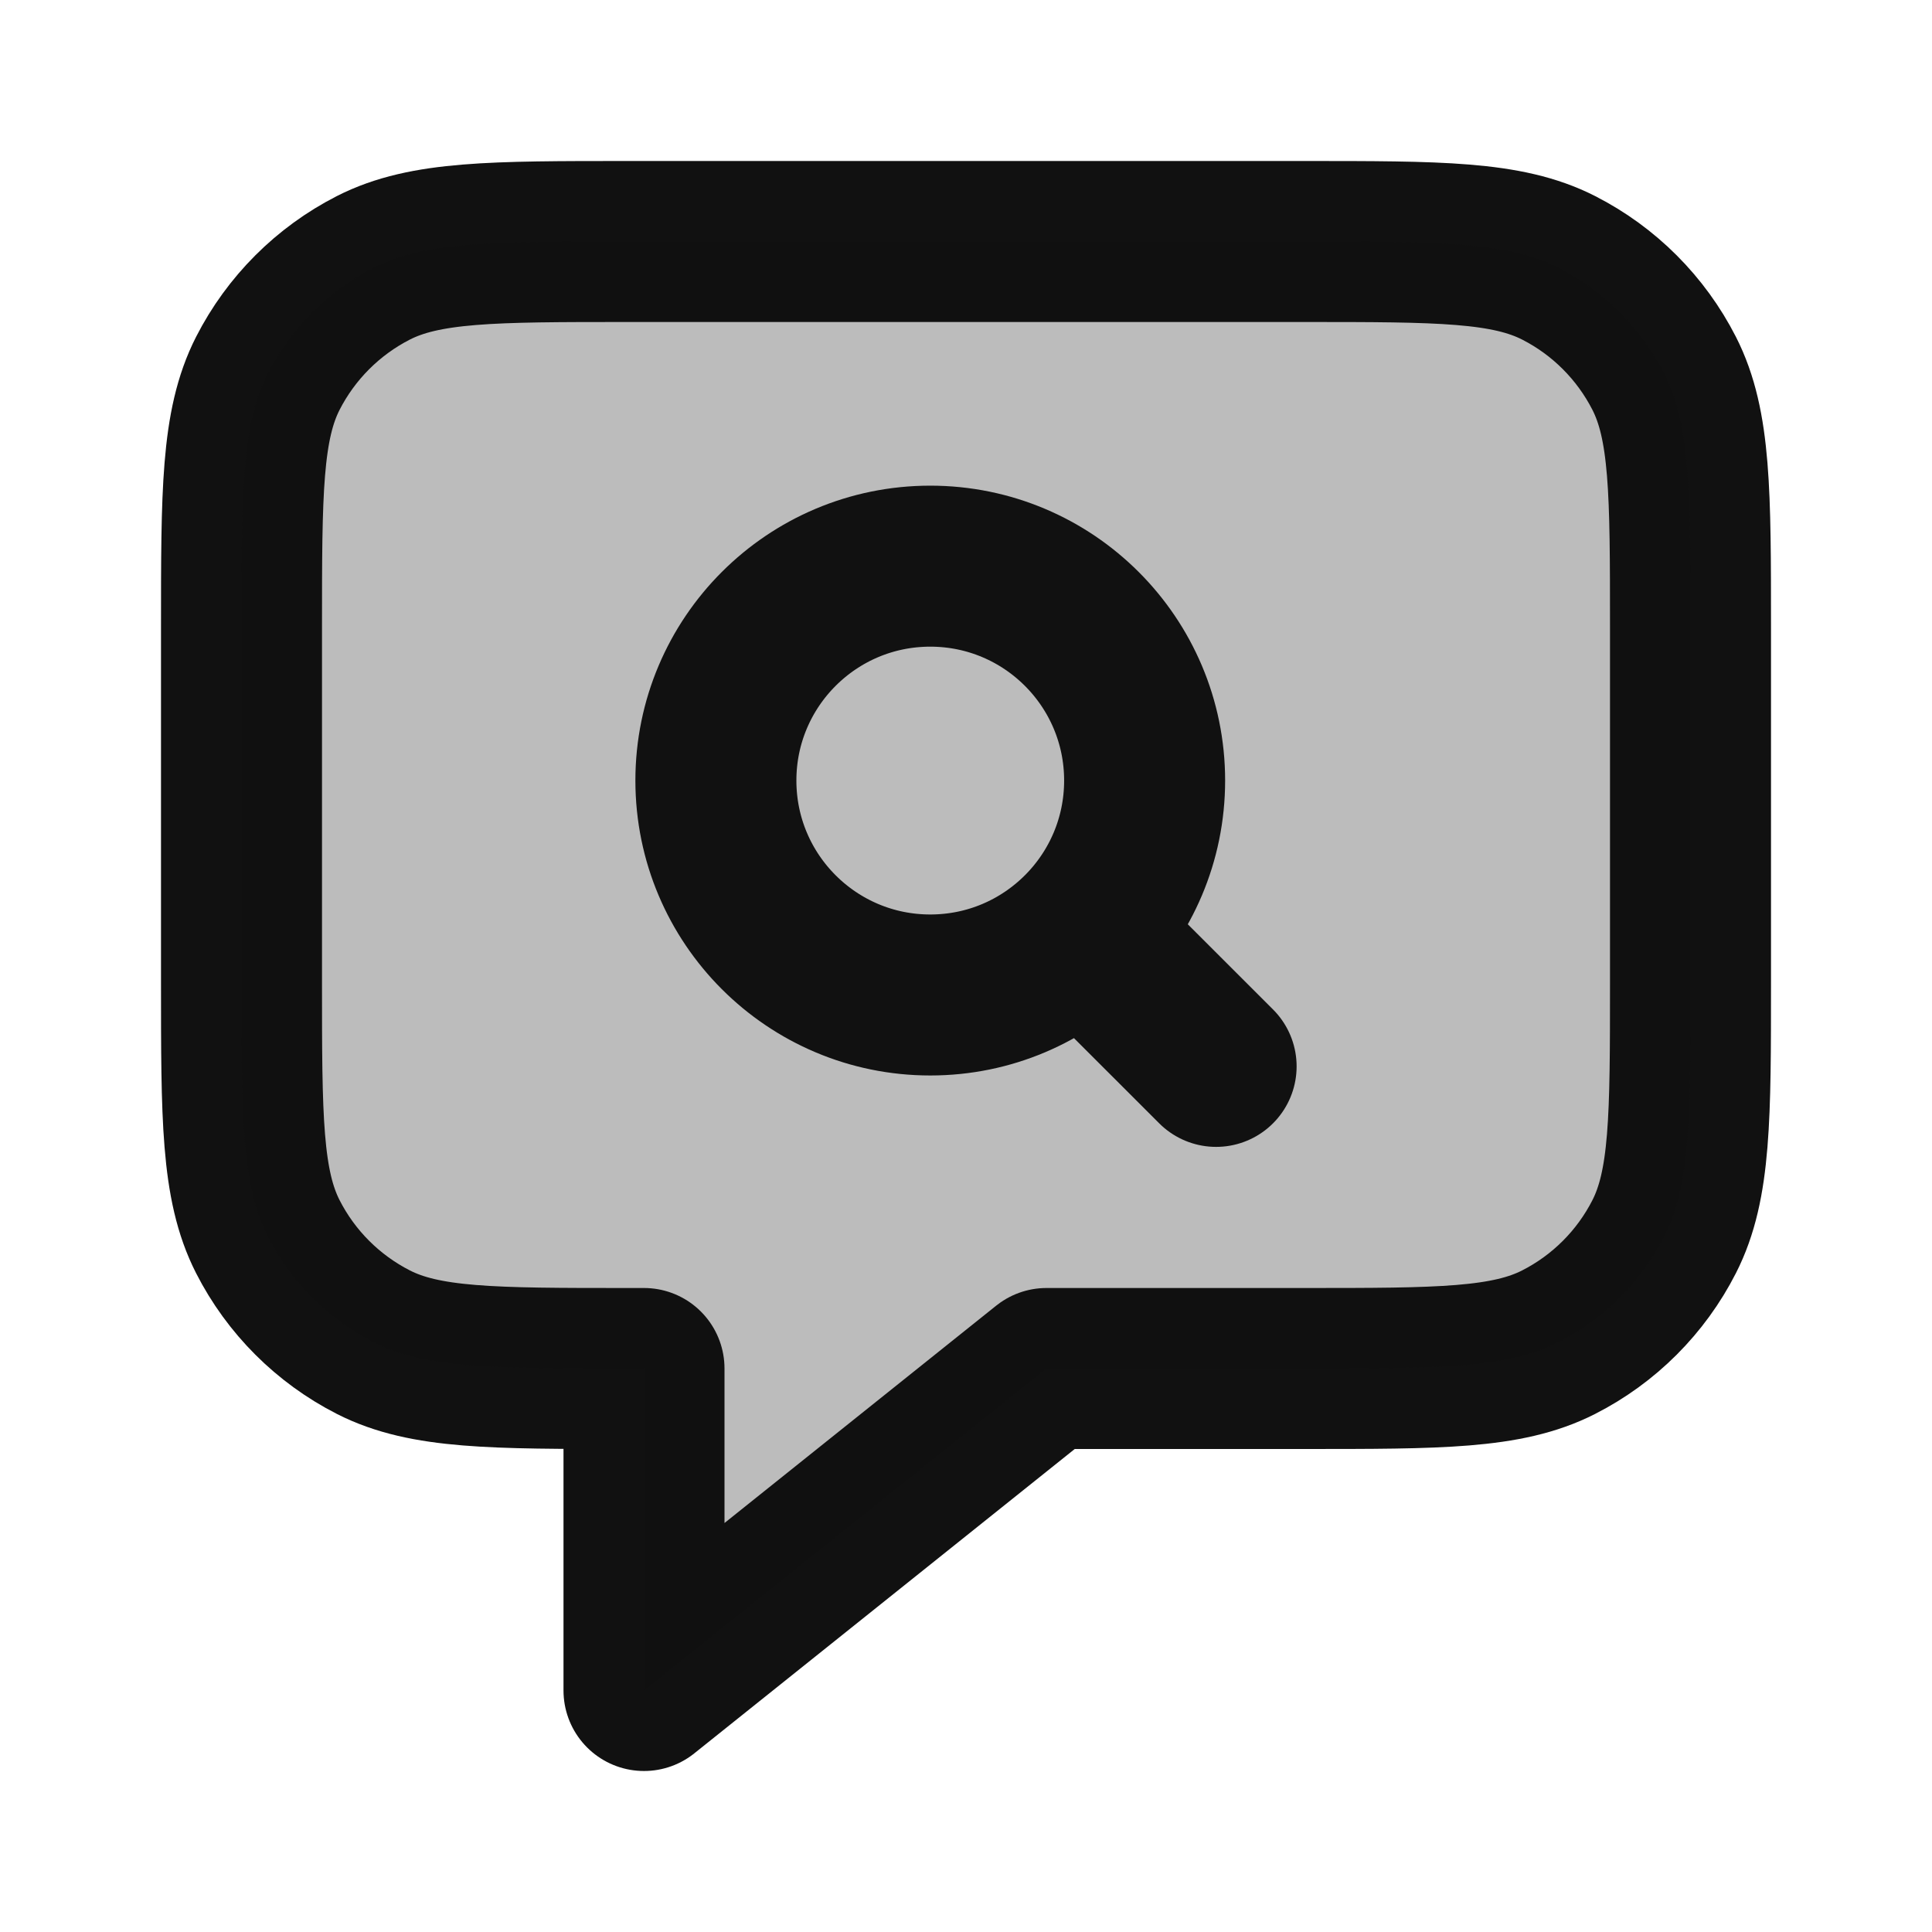 <svg width="24" height="24" viewBox="0 0 24 24" fill="none" xmlns="http://www.w3.org/2000/svg">
<path d="M16.2 3H7.8C6.12 3 5.28 3 4.638 3.327C4.074 3.615 3.615 4.074 3.327 4.638C3 5.28 3 6.12 3 7.8V12.2C3 13.88 3 14.72 3.327 15.362C3.615 15.927 4.074 16.385 4.638 16.673C5.28 17 6.12 17 7.8 17H8V21L13 17H16.2C17.88 17 18.72 17 19.362 16.673C19.927 16.385 20.385 15.927 20.673 15.362C21 14.72 21 13.88 21 12.2V7.8C21 6.12 21 5.28 20.673 4.638C20.385 4.074 19.927 3.615 19.362 3.327C18.72 3 17.88 3 16.2 3Z" stroke="#111111" stroke-width="2" stroke-linecap="round" stroke-linejoin="round"/>
<path opacity="0.28" d="M16.2 3H7.8C6.12 3 5.28 3 4.638 3.327C4.074 3.615 3.615 4.074 3.327 4.638C3 5.28 3 6.12 3 7.8V12.2C3 13.88 3 14.72 3.327 15.362C3.615 15.927 4.074 16.385 4.638 16.673C5.28 17 6.12 17 7.8 17H8V21L13 17H16.2C17.88 17 18.72 17 19.362 16.673C19.927 16.385 20.385 15.927 20.673 15.362C21 14.72 21 13.88 21 12.2V7.8C21 6.12 21 5.28 20.673 4.638C20.385 4.074 19.927 3.615 19.362 3.327C18.72 3 17.88 3 16.2 3Z" fill="#111111"/>
<path d="M15.107 13.247L13.439 11.58M13.439 11.58C13.921 11.098 14.219 10.432 14.219 9.696C14.219 8.226 13.027 7.033 11.556 7.033C10.085 7.033 8.893 8.226 8.893 9.696C8.893 11.167 10.085 12.36 11.556 12.36C12.292 12.36 12.957 12.062 13.439 11.58Z" stroke="#111111" stroke-width="2" stroke-linecap="round" stroke-linejoin="round"/>
</svg>
